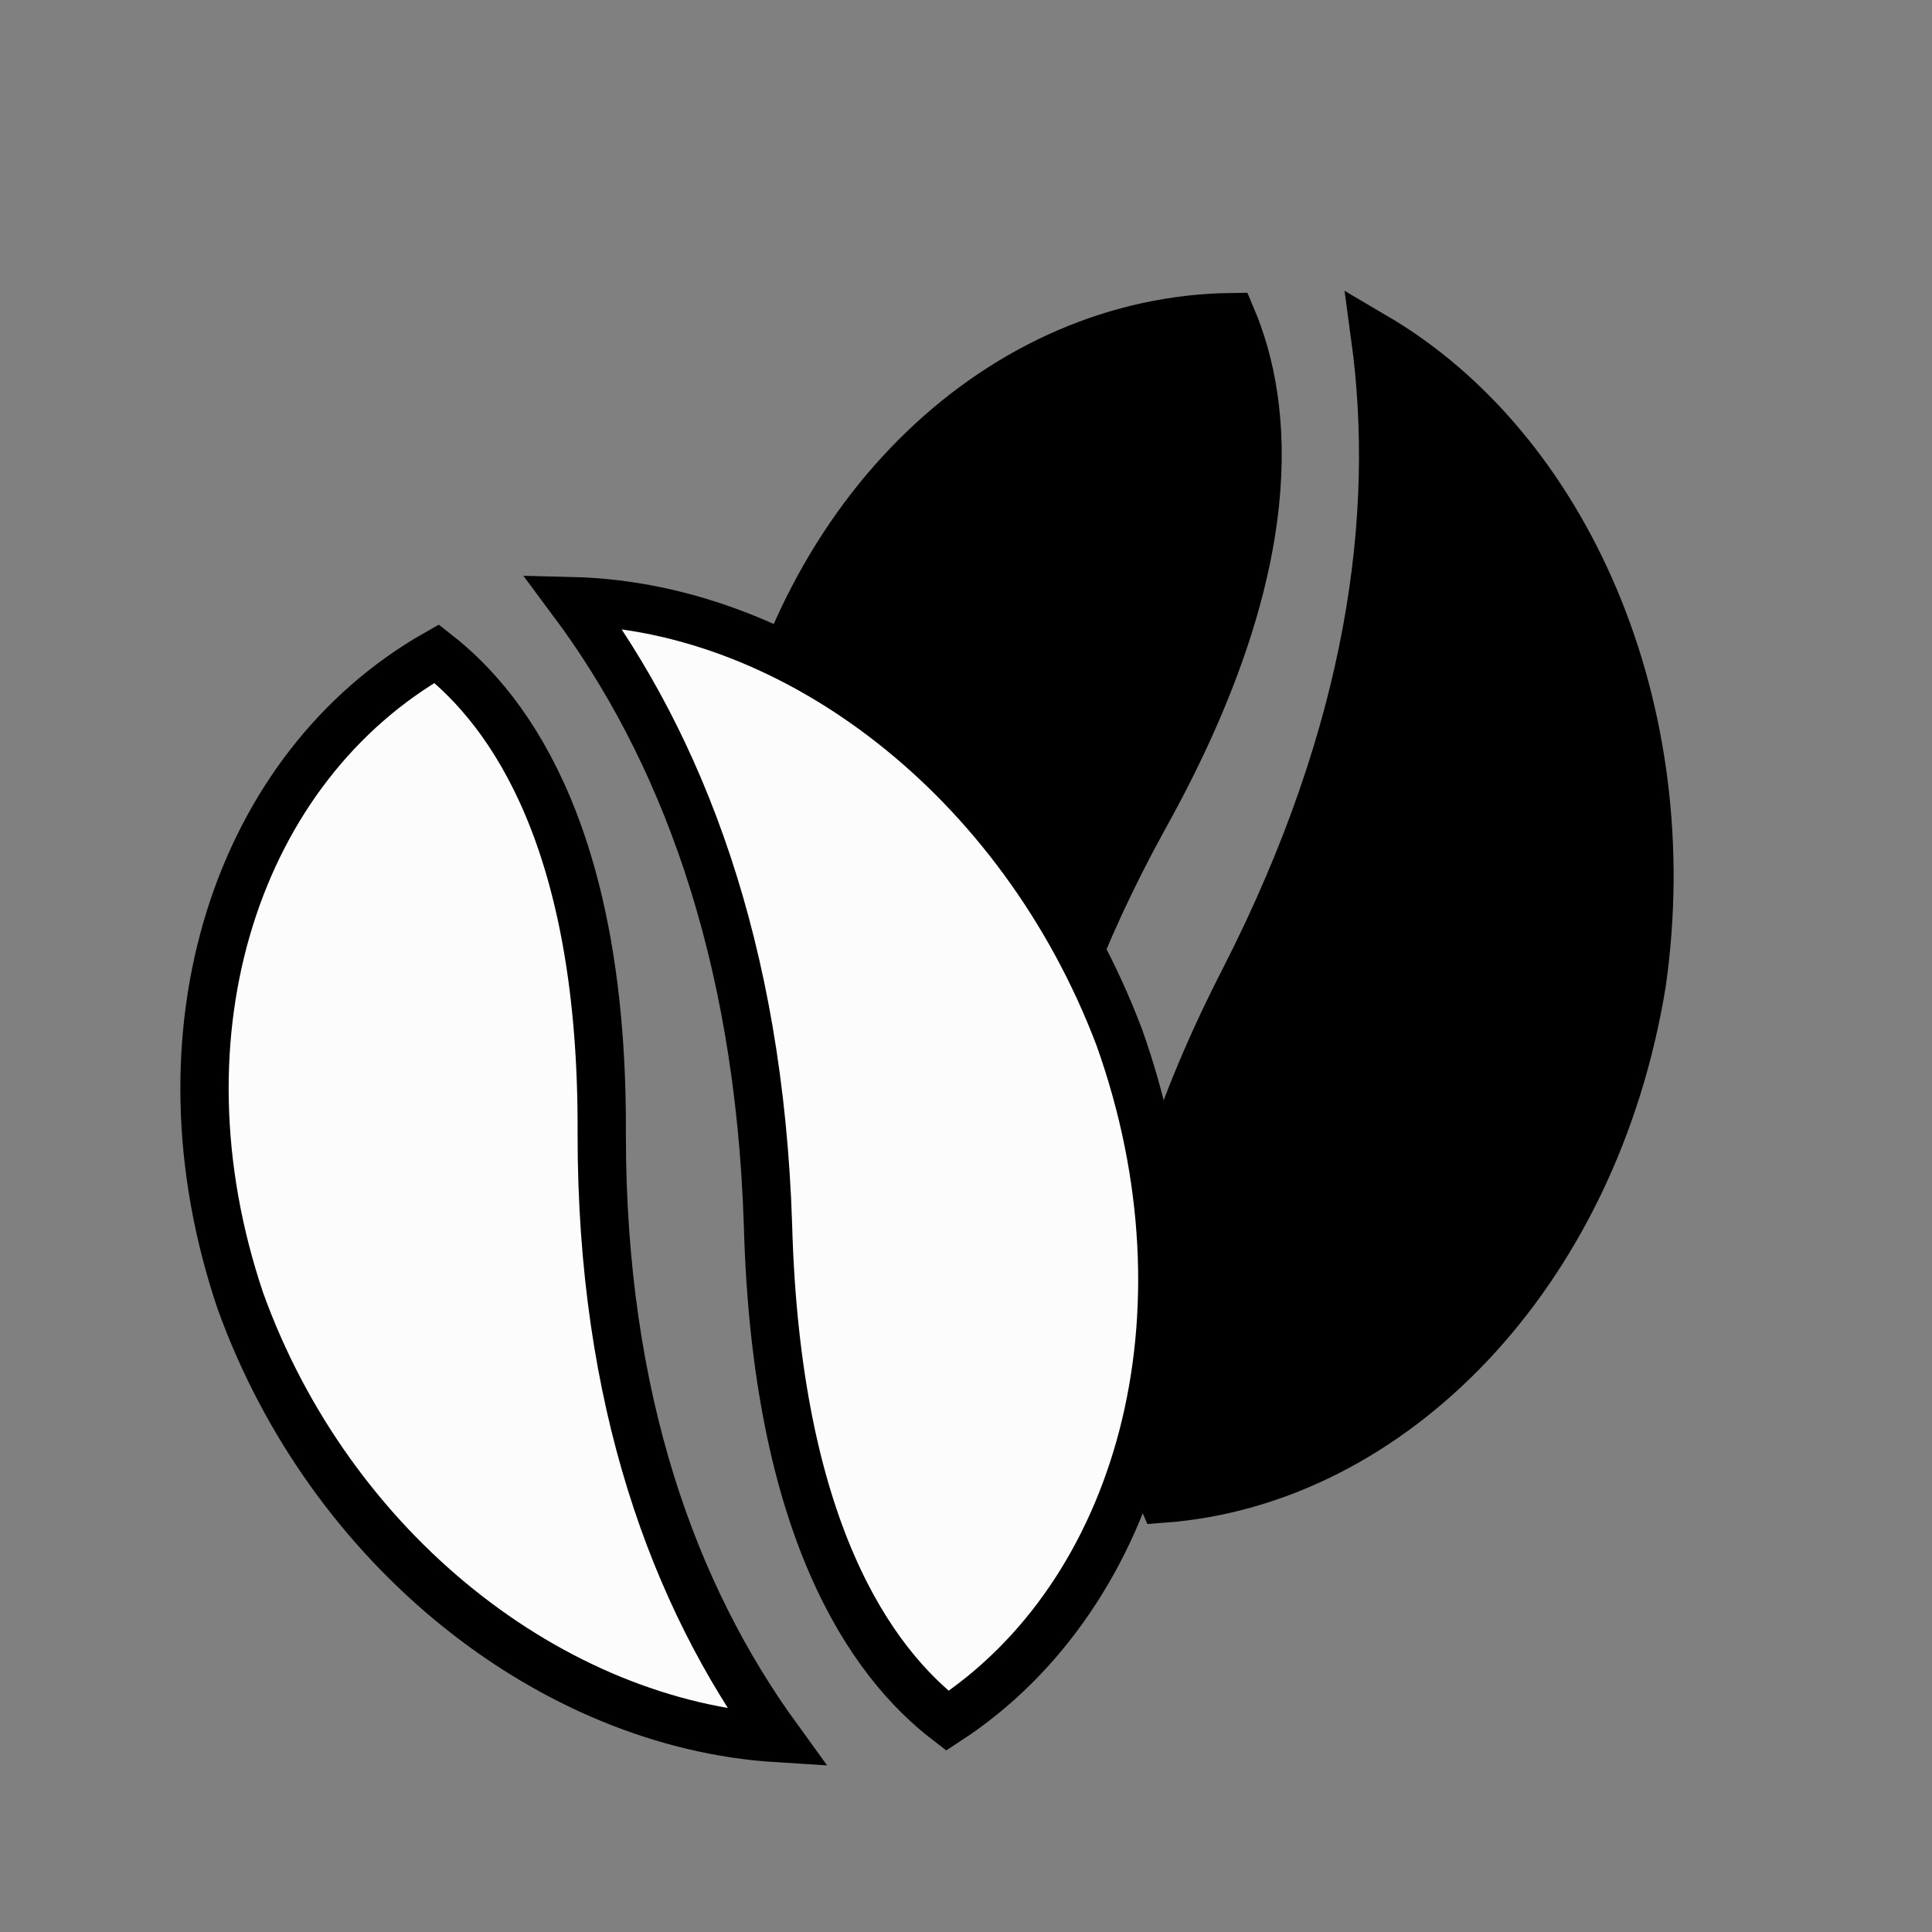 <svg width="80" height="80" viewBox="0 0 80 80" fill="none" xmlns="http://www.w3.org/2000/svg">
<rect x="0" y="0" width="80" height="80" fill="#808080" stroke="none"/>
<mask id="mask0" mask-type="alpha" maskUnits="userSpaceOnUse" x="0" y="0" width="80" height="80">
<rect width="80" height="80" fill="#C4C4C4"/>
</mask>
<g mask="url(#mask0)">
<path d="M51.558 40.493L51.556 40.498C45.792 51.693 46.562 58.402 48.144 62.056C57.6 61.358 66.015 52.797 67.983 40.715C69.608 29.363 64.859 18.601 56.944 13.948C57.95 21.35 56.786 30.225 51.558 40.493Z" fill="black" stroke="black" stroke-width="2"/>
<path d="M47.362 33.869L47.365 33.864C53.237 23.318 52.535 16.766 50.993 13.131C41.56 13.245 33.098 21.062 31.002 32.657C29.258 43.542 33.828 54.27 41.663 59.279C40.774 52.044 42.053 43.511 47.362 33.869Z" fill="black" stroke="black" stroke-width="2"/>
<path d="M31.801 50.732L31.801 50.736C32.149 63.332 36.07 68.828 39.229 71.256C47.202 66.054 50.458 54.477 46.346 42.951C42.286 32.23 32.909 25.118 23.701 24.892C28.163 30.879 31.431 39.209 31.801 50.732Z" fill="#FCFCFC" stroke="black" stroke-width="2"/>
<path d="M24.917 46.973L24.917 46.968C24.979 34.888 21.193 29.497 18.08 27.066C9.844 31.745 6.186 42.694 9.95 53.856C13.681 64.227 22.884 71.395 32.194 71.972C27.915 66.074 24.913 57.987 24.917 46.973Z" fill="#FCFCFC" stroke="black" stroke-width="2"/>
</g>
</svg>

